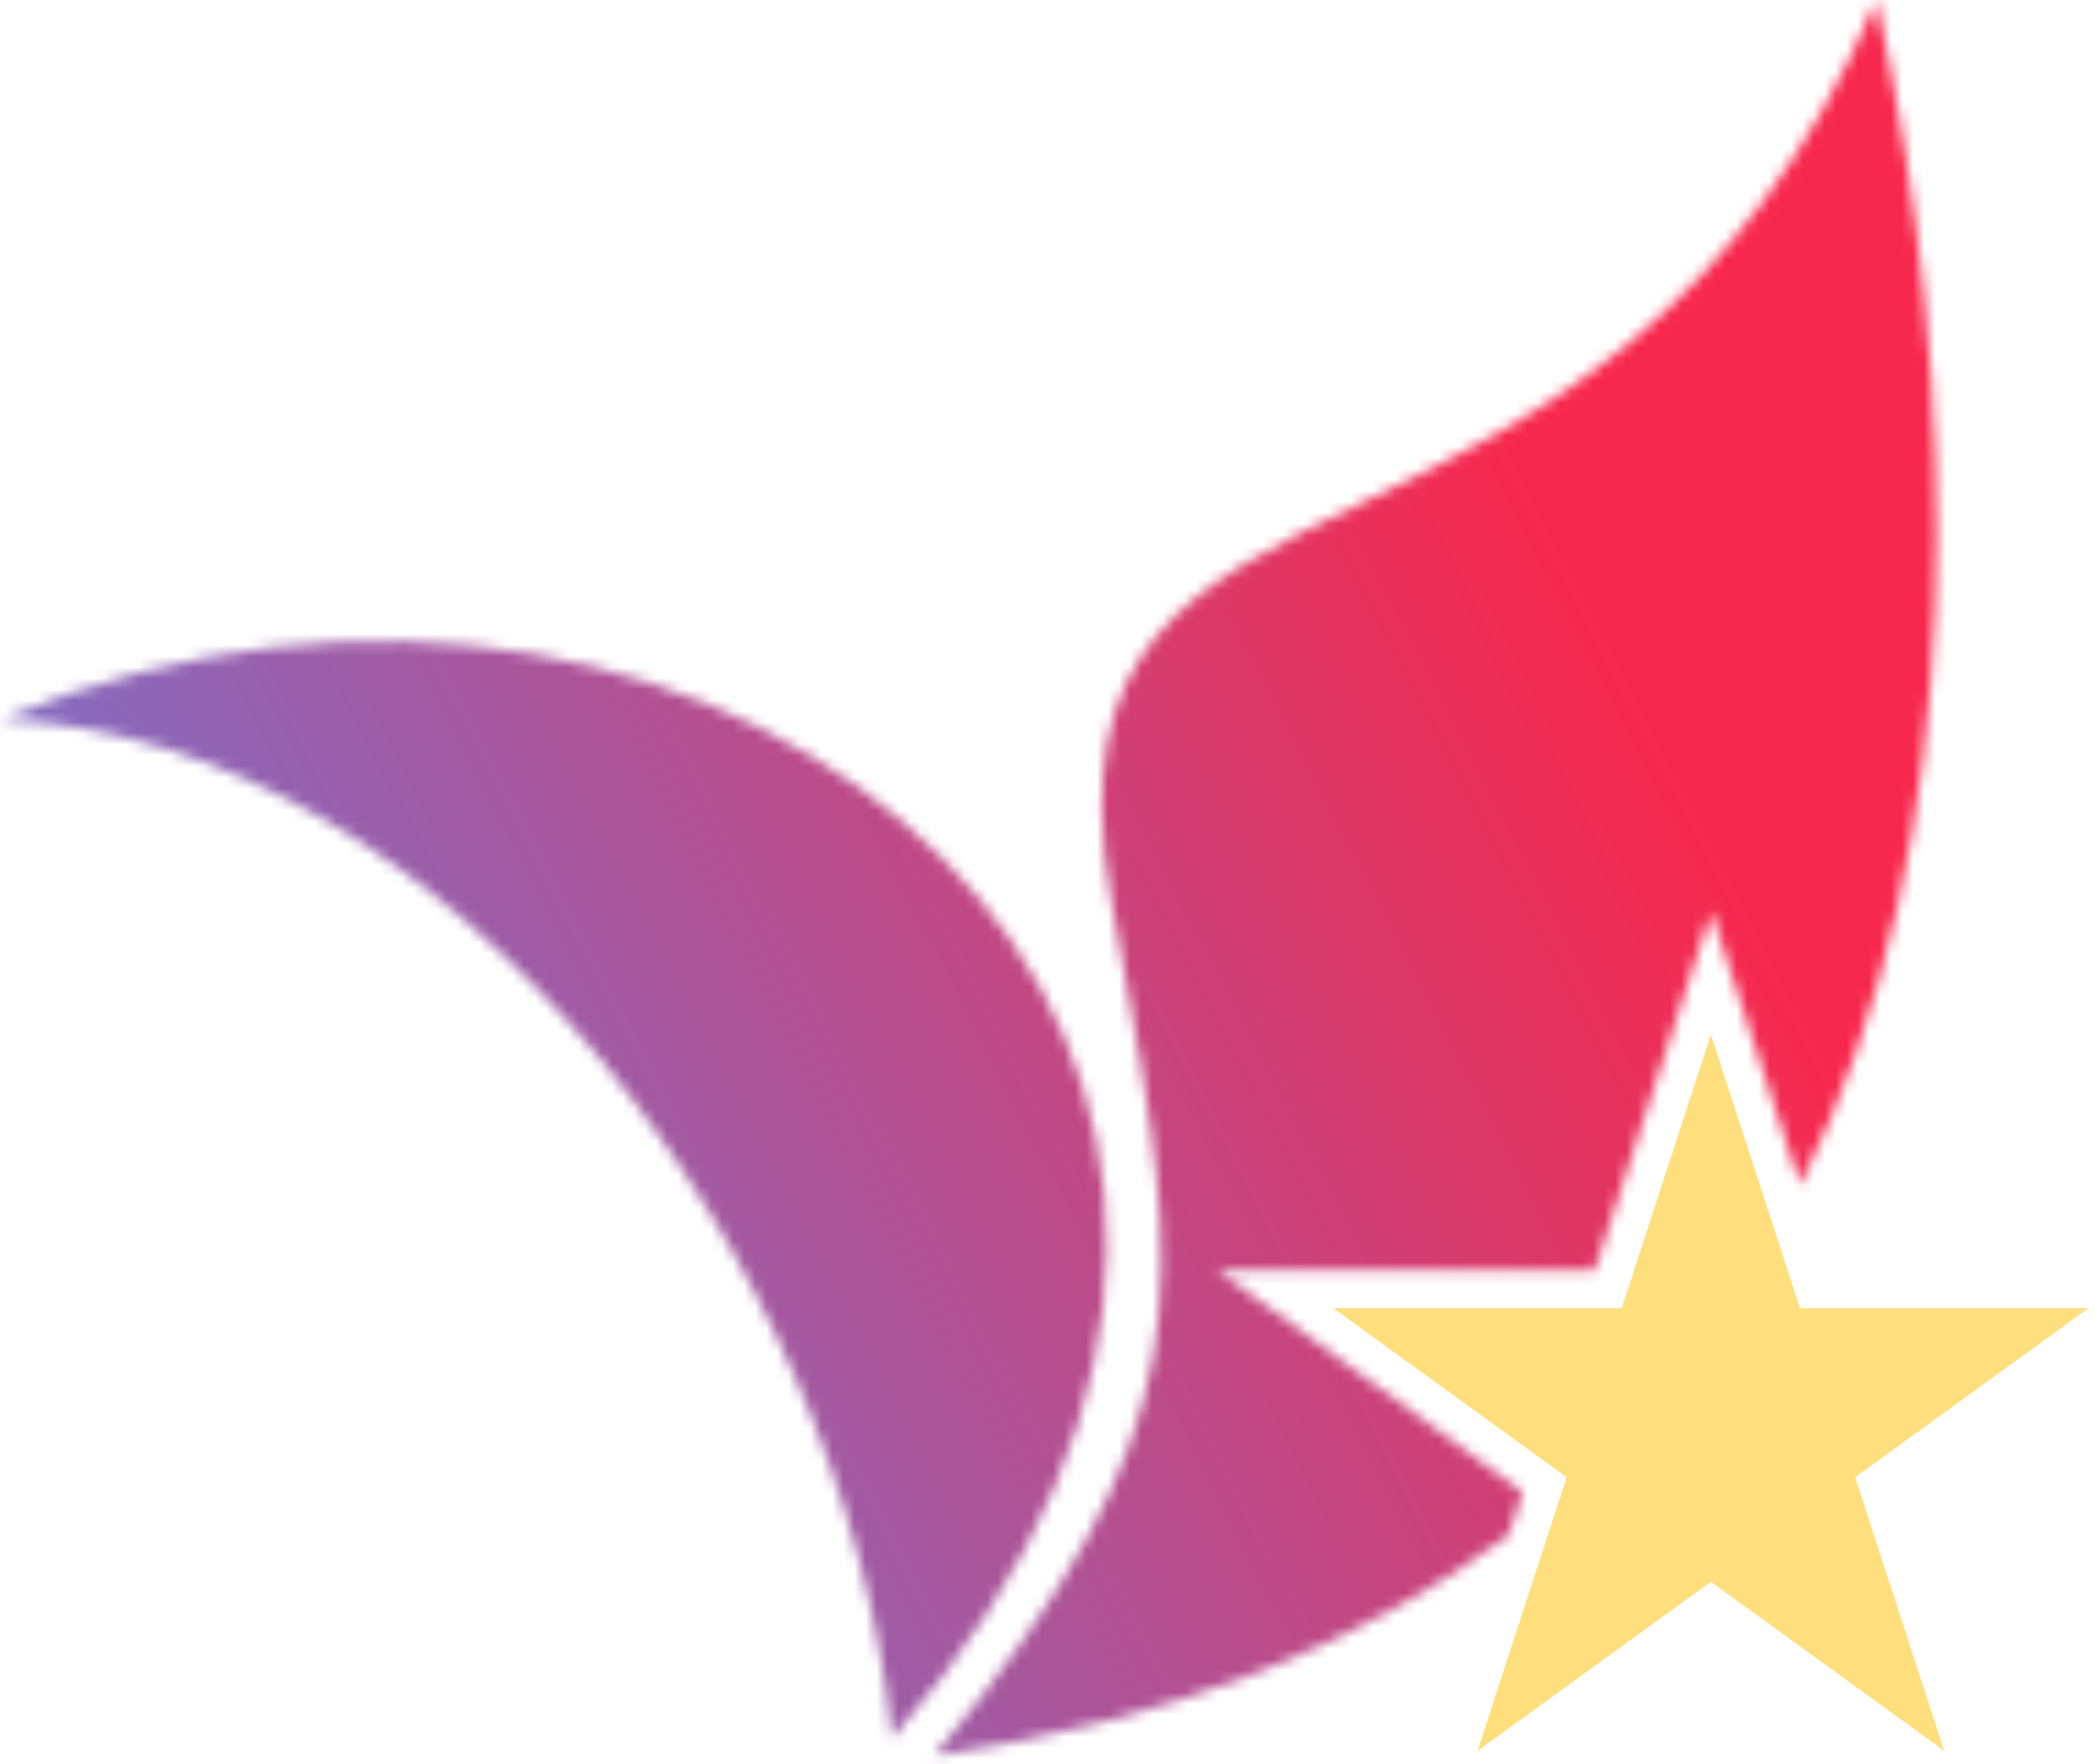 <svg width="190" height="160" viewBox="0 0 190 160" fill="none" xmlns="http://www.w3.org/2000/svg">
<mask id="mask0_3988_195" style="mask-type:alpha" maskUnits="userSpaceOnUse" x="0" y="0" width="176" height="160">
<path fill-rule="evenodd" clip-rule="evenodd" d="M100.785 81.621C96.632 58.599 108.117 53.047 123.702 45.513C138.861 38.184 157.9 28.981 170.197 0.001C177.861 35.449 178.999 75.95 163.261 107.481L155.198 82.667L144.626 115.204H110.415L138.092 135.313L136.818 139.236C123.663 148.986 106.585 156.031 84.74 159.229C109.504 129.183 107.232 116.796 101.741 86.86L101.74 86.853C101.43 85.167 101.111 83.425 100.785 81.621ZM0.156 65.227C41.14 67.145 76.543 114.059 80.904 157.659C134.968 95.921 66.079 37.497 0.156 65.227Z" fill="#D9D9D9"/>
</mask>
<g mask="url(#mask0_3988_195)">
<path d="M232.632 -34.53H-34.55V203.351H232.632V-34.53Z" fill="url(#paint0_linear_3988_195)"/>
</g>
<path d="M155.165 93.825L163.249 118.639H189.41L168.246 133.974L176.33 158.788L155.165 143.453L134.001 158.788L142.085 133.974L120.921 118.639H147.081L155.165 93.825Z" fill="#FFDF7D"/>
<defs>
<linearGradient id="paint0_linear_3988_195" x1="-19.726" y1="181.377" x2="184.672" y2="75.516" gradientUnits="userSpaceOnUse">
<stop stop-color="#4690FF"/>
<stop offset="0.888" stop-color="#F7284D"/>
</linearGradient>
</defs>
</svg>

